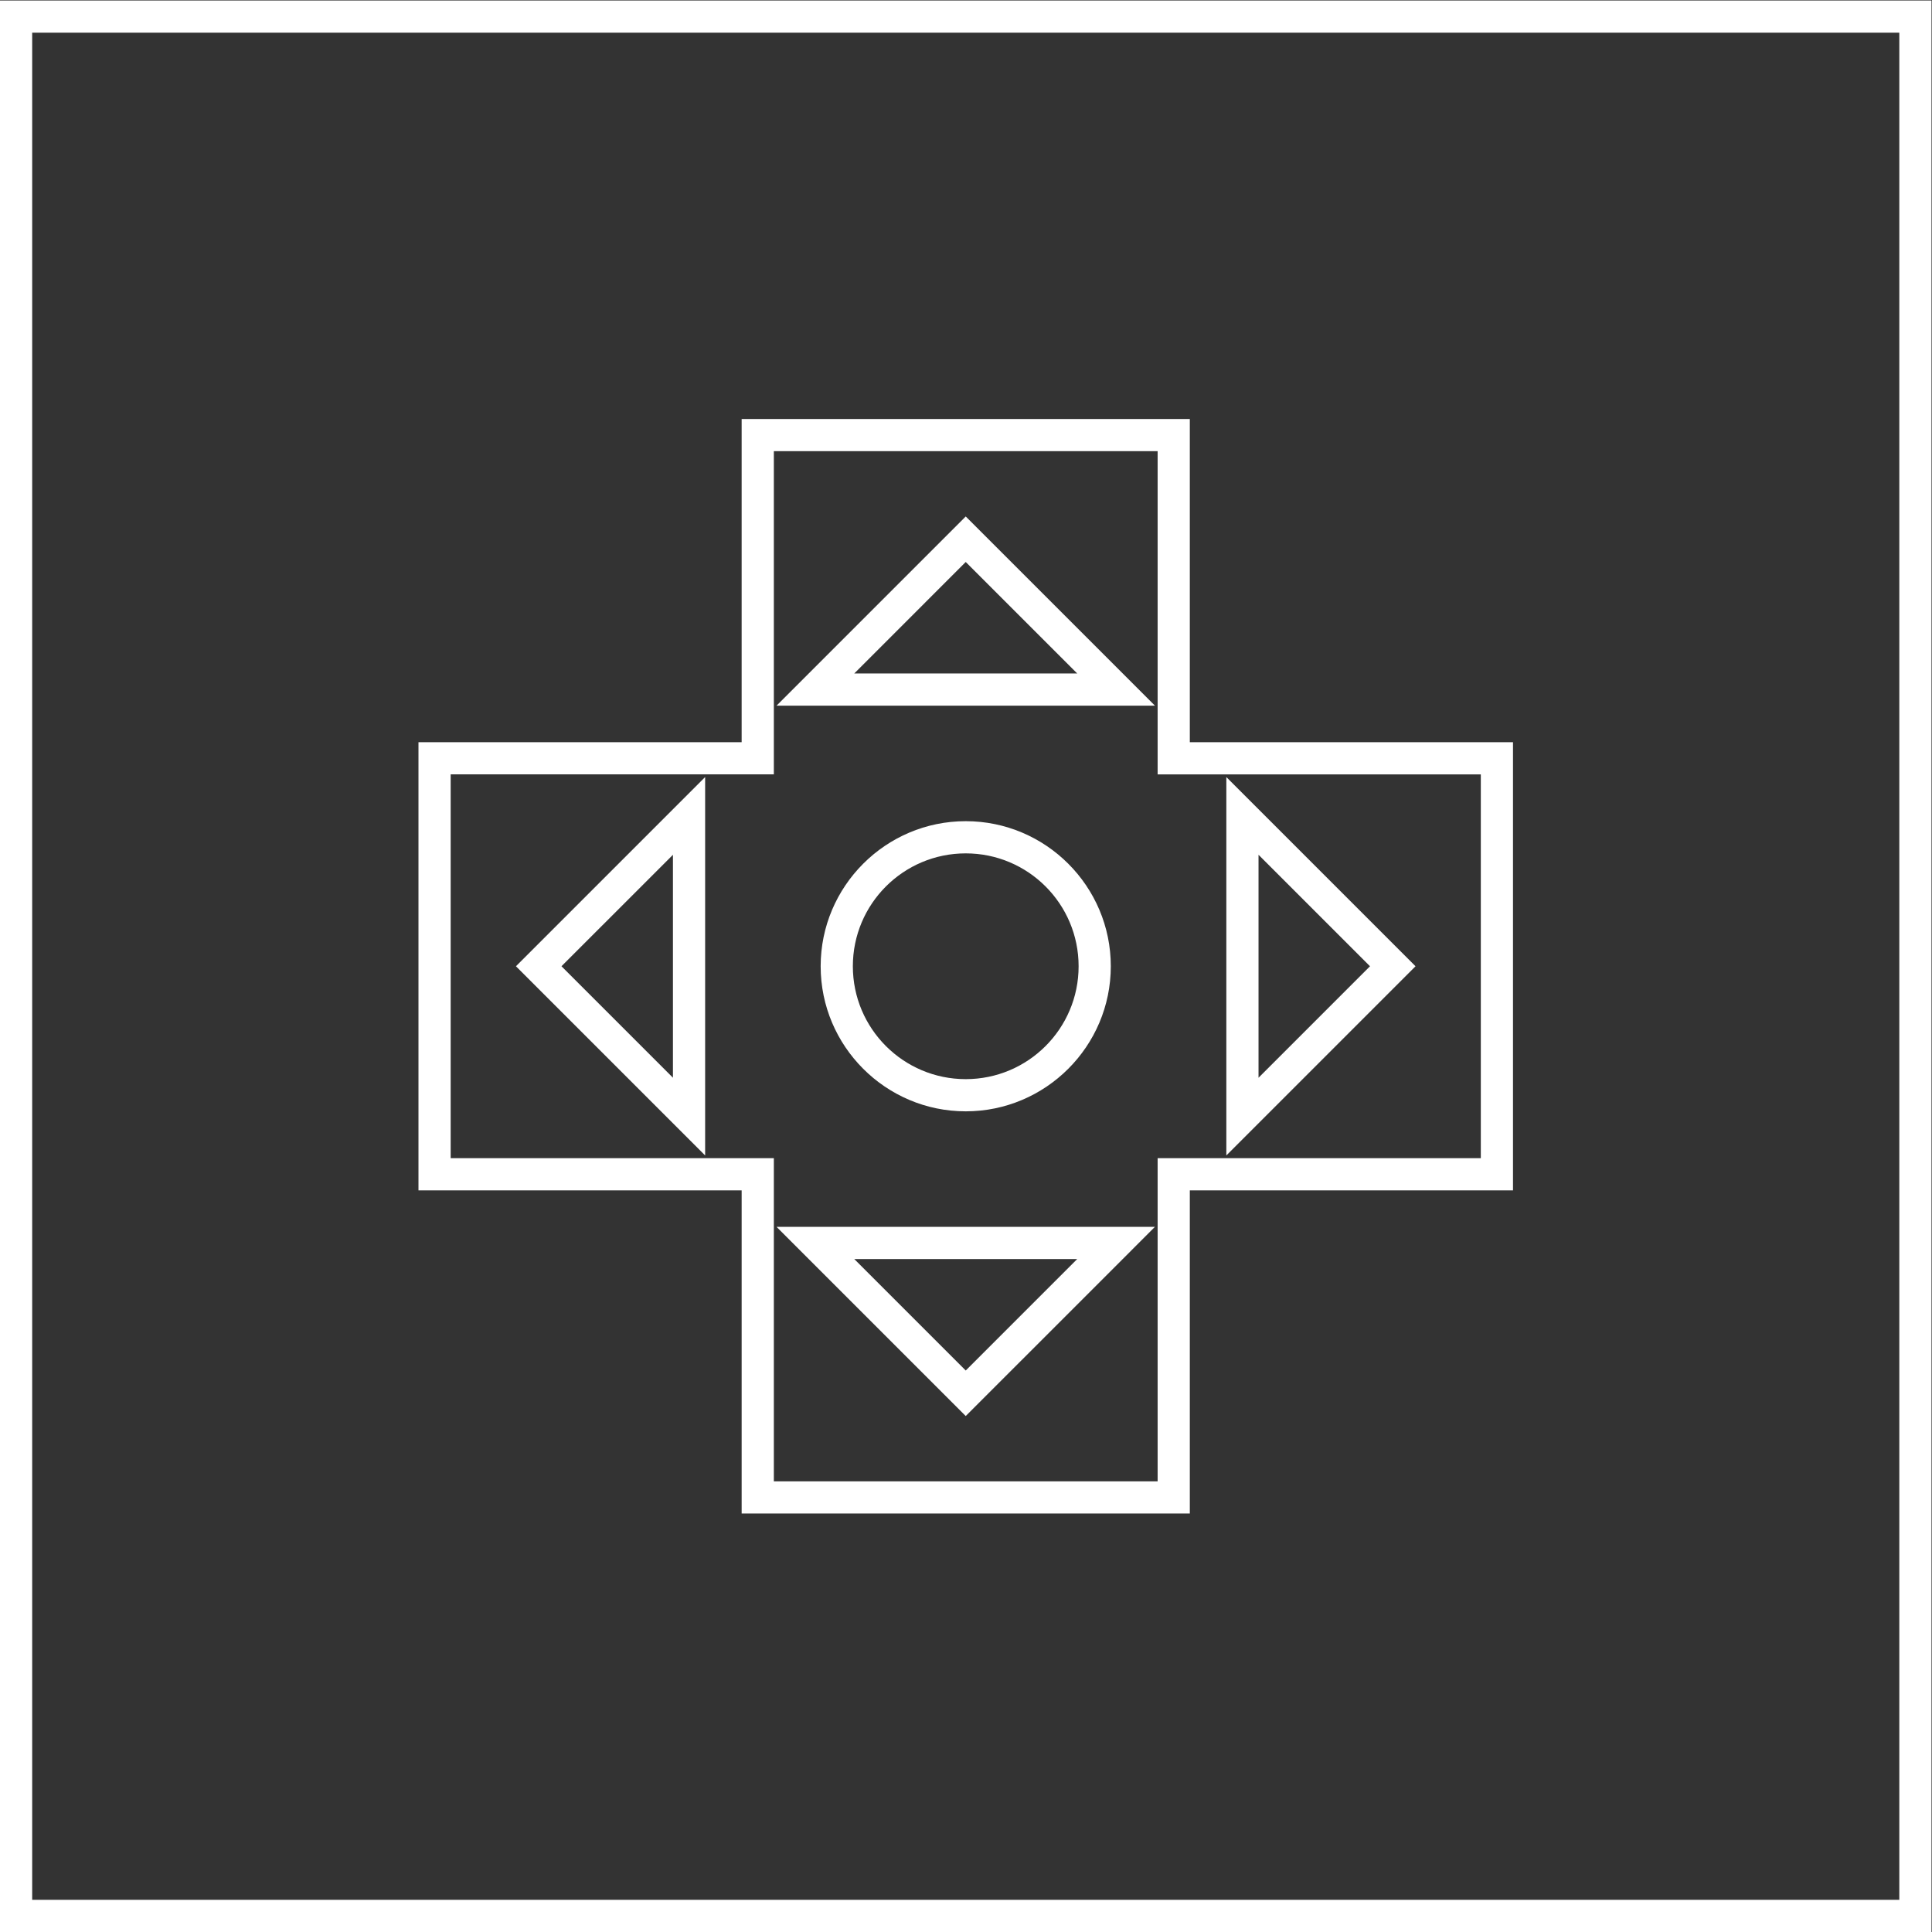 <?xml version="1.0" encoding="UTF-8" standalone="no"?>
<svg
   xmlns:dc="http://purl.org/dc/elements/1.1/"
   xmlns:cc="http://creativecommons.org/ns#"
   xmlns:rdf="http://www.w3.org/1999/02/22-rdf-syntax-ns#"
   xmlns:svg="http://www.w3.org/2000/svg"
   xmlns="http://www.w3.org/2000/svg"
   viewBox="0 0 320 320"
   height="320"
   width="320"
   xml:space="preserve"
   id="svg2"
   version="1.1"><rect x="0" y="0" width="320" height="320" fill="#333333" stroke="none"/><defs
     id="defs6"><clipPath
       id="clipPath22"
       clipPathUnits="userSpaceOnUse"><path
         id="path20"
         d="M 0,256 H 256 V 0 H 0 Z" /></clipPath></defs><g
     transform="matrix(1.333,0,0,-1.333,-10.667,330.667)"
     id="g10"><g
       transform="translate(192,104.156)"
       id="g12"><path
         id="path14"
         style="fill:#ffffff;fill-opacity:1;fill-rule:nonzero;stroke:none"
         d="M 0,0 H -40.157 V -40.156 H -87.844 V 0 H -128 v 47.687 h 40.156 v 40.157 h 47.687 V 47.687 H 0 Z m 0,51.687 h -36.157 v 36.157 4 h -4 -47.687 -4 v -4 -36.157 H -128 h -4 v -4 V 0 -4 h 4 36.156 v -36.156 -4 h 4 47.687 4 v 4 V -4 H 0 4 v 4 47.687 4 z" /></g><g
       id="g16"><g
         clip-path="url(#clipPath22)"
         id="g18"><g
           transform="translate(127.999,142.027)"
           id="g24"><path
             id="path26"
             style="fill:#ffffff;fill-opacity:1;fill-rule:nonzero;stroke:none"
             d="m 0,0 c 7.748,0 14.026,-6.279 14.026,-14.026 0,-7.747 -6.278,-14.027 -14.026,-14.027 -7.744,0 -14.026,6.28 -14.026,14.027 C -14.026,-6.279 -7.744,0 0,0 m 0,-32.053 c 9.939,0 18.026,8.087 18.026,18.027 C 18.026,-4.087 9.939,4 0,4 c -9.939,0 -18.026,-8.087 -18.026,-18.026 0,-9.94 8.087,-18.027 18.026,-18.027" /></g><g
           transform="translate(127.999,77.769)"
           id="g28"><path
             id="path30"
             style="fill:#ffffff;fill-opacity:1;fill-rule:nonzero;stroke:none"
             d="m 0,0 -13.851,13.852 h 27.703 z m -13.851,17.852 h -9.657 l 6.829,-6.83 13.851,-13.85 2.828,-2.828 2.828,2.828 13.852,13.85 6.828,6.83 h -9.656 z" /></g><g
           transform="translate(114.148,164.381)"
           id="g32"><path
             id="path34"
             style="fill:#ffffff;fill-opacity:1;fill-rule:nonzero;stroke:none"
             d="M 0,0 13.851,13.851 27.703,0 Z M 16.679,16.68 13.851,19.508 11.023,16.68 -2.828,2.829 -9.657,-4 H 0 27.703 37.359 l -6.828,6.829 z" /></g><g
           transform="translate(91.619,114.149)"
           id="g36"><path
             id="path38"
             style="fill:#ffffff;fill-opacity:1;fill-rule:nonzero;stroke:none"
             d="M 0,0 -13.851,13.852 0,27.703 Z M -16.68,16.68 -19.508,13.852 -16.68,11.023 -2.829,-2.828 4,-9.656 V 0 27.703 37.359 l -6.829,-6.828 z" /></g><g
           transform="translate(164.38,141.852)"
           id="g40"><path
             id="path42"
             style="fill:#ffffff;fill-opacity:1;fill-rule:nonzero;stroke:none"
             d="M 0,0 13.852,-13.851 0,-27.703 Z m 16.68,-16.679 2.828,2.828 -2.828,2.828 L 2.829,2.828 -4,9.657 V 0 -27.703 -37.359 l 6.829,6.828 z" /></g><path
           id="path44"
           style="fill:#ffffff;fill-opacity:1;fill-rule:nonzero;stroke:none"
           d="M 244,12 H 12 v 232 h 232 z m 0,236 H 12 8 V 244 12 8 h 4 232 4 v 4 232 4 z" /></g></g></g></svg>